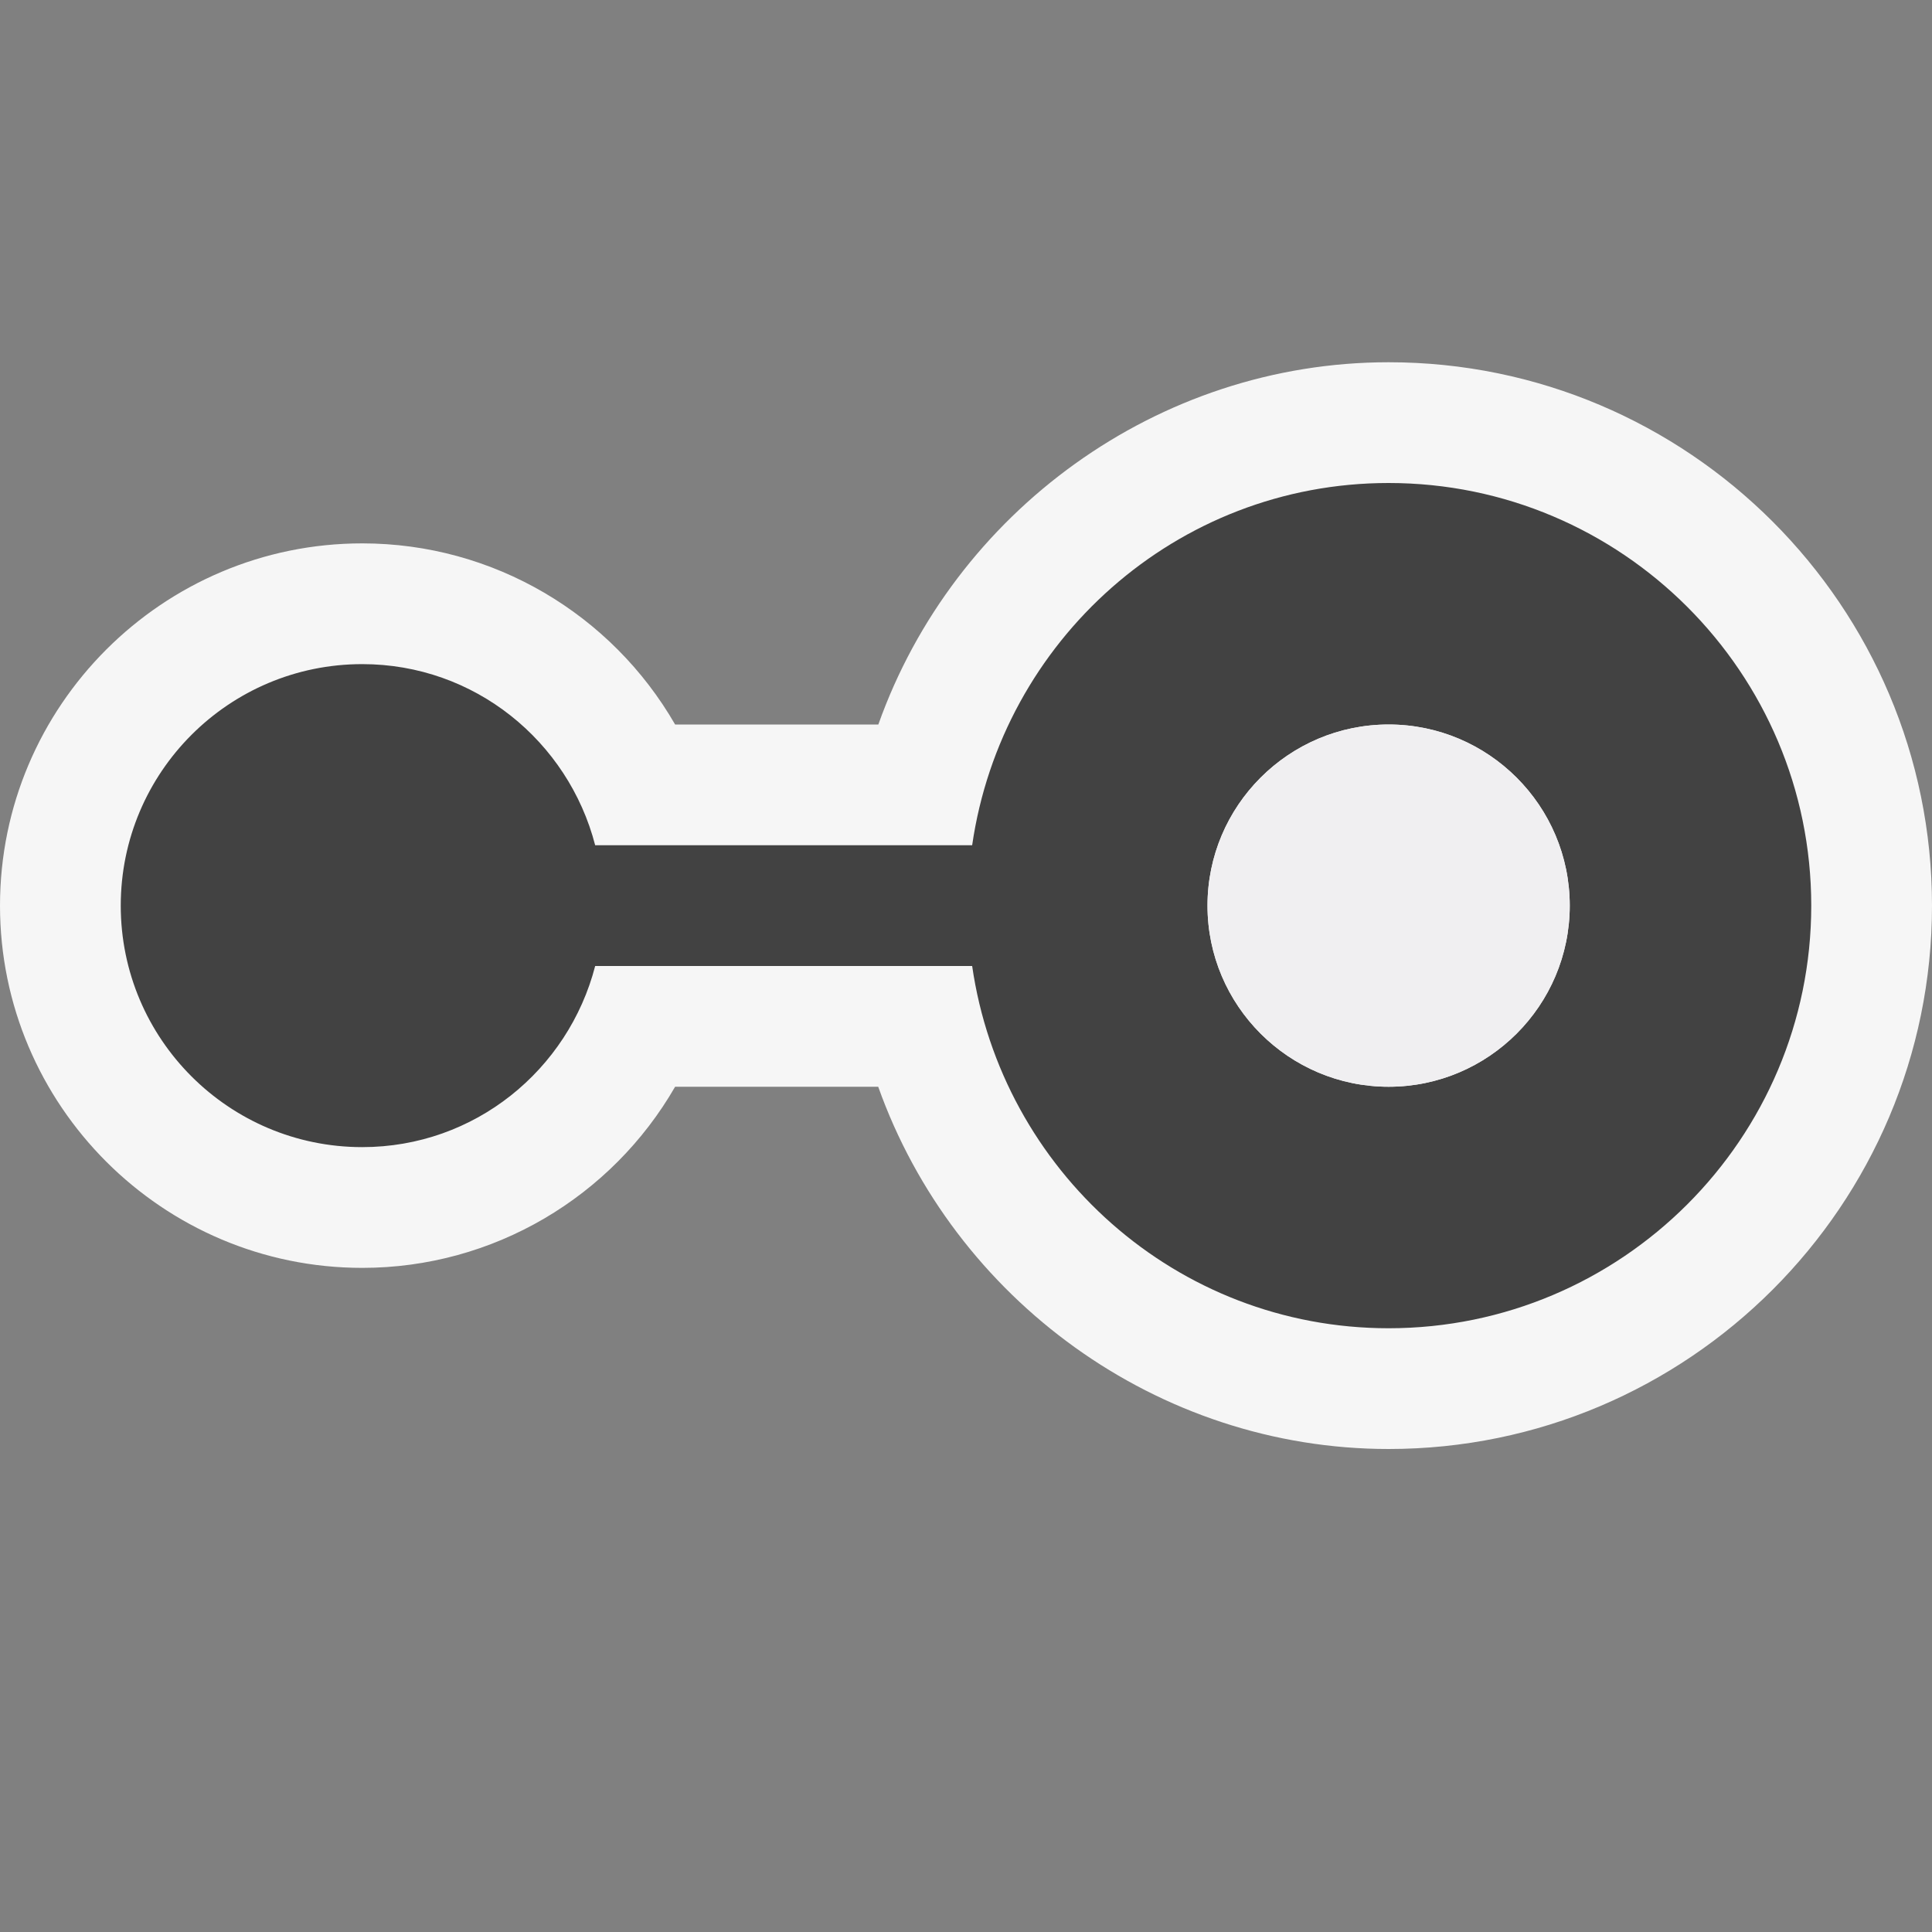 <?xml version="1.0" encoding="utf-8"?>
<!-- Generator: Adobe Illustrator 18.1.1, SVG Export Plug-In . SVG Version: 6.00 Build 0)  -->
<!DOCTYPE svg PUBLIC "-//W3C//DTD SVG 1.1//EN" "http://www.w3.org/Graphics/SVG/1.1/DTD/svg11.dtd">
<svg version="1.1" xmlns="http://www.w3.org/2000/svg" xmlns:xlink="http://www.w3.org/1999/xlink" x="0px" y="0px" width="16px"
	 height="16px" viewBox="0 0 16 16" style="enable-background:new 0 0 16 16;" xml:space="preserve">
<rect x="0" y="0" width="16" height="16" fill="#808080" stroke="none"/>
<style type="text/css">
	.icon-canvas-transparent{opacity:0;fill:#F6F6F6;}
	.icon-vs-out{fill:#F6F6F6;}
	.icon-vs-bg{fill:#424242;}
	.icon-vs-fg{fill:#F0EFF1;}
</style>
<g id="canvas">
	<path class="icon-canvas-transparent" d="M16,16H0V0h16V16z"/>
</g>
<g id="outline">
	<path class="icon-vs-out" d="M11.5,12c-1.914,0-3.601-1.241-4.227-3H5.591C5.066,9.911,4.088,10.5,3,10.5
		c-1.654,0-3-1.346-3-3s1.346-3,3-3c1.088,0,2.066,0.589,2.591,1.5h1.683C7.899,4.241,9.586,3,11.5,3C13.981,3,16,5.019,16,7.5
		S13.981,12,11.5,12z"/>
</g>
<g id="iconBg">
	<path class="icon-vs-bg" d="M11.5,4C9.741,4,8.296,5.308,8.051,7H4.929C4.706,6.139,3.931,5.5,3,5.5
		c-1.104,0-2,0.895-2,2c0,1.105,0.896,2,2,2c0.931,0,1.706-0.639,1.929-1.5h3.122c0.245,1.691,1.69,3,3.449,3
		c1.93,0,3.5-1.57,3.5-3.5C15,5.57,13.43,4,11.5,4z M11.5,9C10.673,9,10,8.327,10,7.5S10.673,6,11.5,6S13,6.673,13,7.5
		S12.327,9,11.5,9z"/>
</g>
<g id="iconFg">
	<path class="icon-vs-fg" d="M11.5,9C10.673,9,10,8.327,10,7.5S10.673,6,11.5,6S13,6.673,13,7.5S12.327,9,11.5,9z"/>
</g>
</svg>
